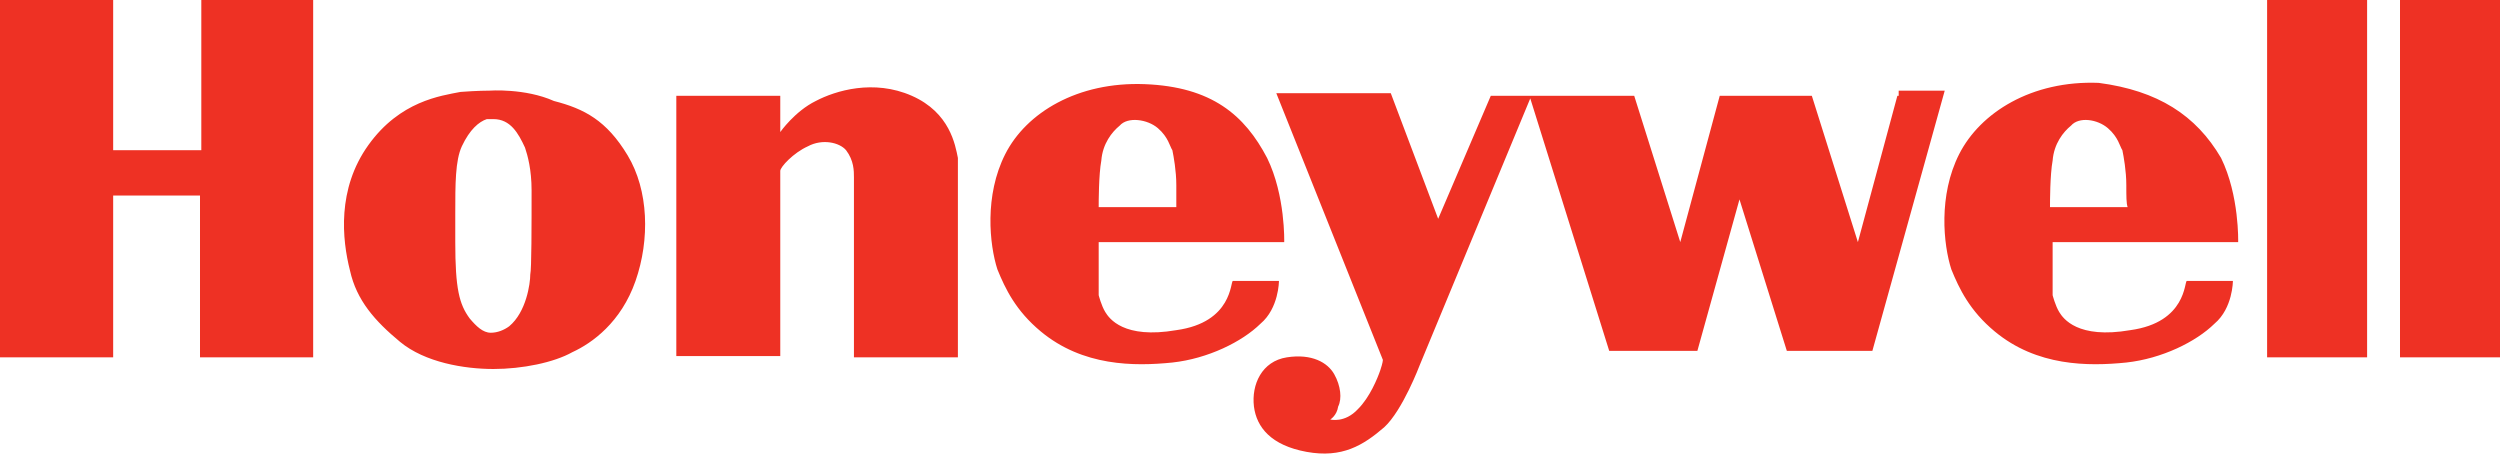 <?xml version="1.0" encoding="UTF-8"?>
<svg width="177px" height="33px" viewBox="0 0 177 33" version="1.1" xmlns="http://www.w3.org/2000/svg" xmlns:xlink="http://www.w3.org/1999/xlink">
    <title>Logo</title>
    <g id="Master" stroke="none" stroke-width="1" fill="none" fill-rule="evenodd">
        <g id="Sign-in-Copy-2" transform="translate(-99, -185)" fill="#EE3124">
            <g id="Branding-/-Honeywell-Logo-/-Mobile" transform="translate(99, 185)">
                <g id="Honeywell_Logo_Digital_Red">
                    <path d="M14.16,0 L22.172,0 L22.172,25.3 L14.16,25.3 L14.16,13.842 L8.012,13.842 L8.012,25.3 L0,25.3 L0,0 L8.012,0 L8.012,10.633 L14.253,10.633 L14.253,0 L14.16,0 Z M44.436,11 C45.927,13.475 46.02,16.958 44.995,19.892 C43.971,22.825 41.921,24.292 40.524,24.933 C39.219,25.667 36.984,26.125 34.934,26.125 C32.885,26.125 30.09,25.667 28.32,24.2 C26.55,22.733 25.246,21.267 24.78,19.158 C24.221,16.958 23.848,13.383 26.084,10.267 C28.32,7.15 31.208,6.783 32.605,6.508 C33.816,6.417 34.562,6.417 34.655,6.417 C34.655,6.417 37.17,6.233 39.219,7.15 C41.362,7.7 42.946,8.525 44.436,11 Z M37.636,13.475 C37.636,12.008 37.356,11 37.17,10.45 C36.704,9.442 36.145,8.433 34.934,8.433 C34.748,8.433 34.655,8.433 34.468,8.433 C33.909,8.617 33.257,9.167 32.698,10.358 C32.233,11.367 32.233,13.017 32.233,15.125 C32.233,15.675 32.233,16.408 32.233,17.142 C32.233,20.442 32.512,21.542 33.257,22.55 C33.723,23.1 34.189,23.558 34.748,23.558 C35.214,23.558 35.679,23.375 36.052,23.1 C37.263,22.092 37.543,20.075 37.543,19.433 C37.636,19.067 37.636,15.95 37.636,13.475 Z M57.758,7.15 C56.267,7.883 55.243,9.35 55.243,9.35 L55.243,6.783 L47.883,6.783 L47.883,25.208 L55.243,25.208 L55.243,12.1 C55.243,11.825 56.174,10.817 57.199,10.358 C58.224,9.808 59.435,10.083 59.901,10.633 C60.459,11.367 60.459,12.1 60.459,12.558 L60.459,25.3 L67.819,25.3 L67.819,11.183 C67.633,10.267 67.26,7.975 64.558,6.783 C61.857,5.592 59.155,6.417 57.758,7.15 Z M89.711,11.183 C91.015,13.842 90.922,17.142 90.922,17.142 L77.787,17.142 L77.787,20.9 C77.787,20.9 77.973,21.633 78.253,22.092 C78.532,22.55 79.557,24.017 83.283,23.375 C87.289,22.825 87.103,19.892 87.289,19.892 L90.549,19.892 C90.549,19.892 90.549,21.817 89.245,22.917 C87.941,24.2 85.519,25.392 83.004,25.667 C80.302,25.942 76.669,25.942 73.688,23.467 C71.918,22 71.173,20.442 70.614,19.067 C70.055,17.325 69.682,13.842 71.173,10.908 C72.663,7.975 76.296,5.775 81.047,5.958 C85.798,6.142 88.127,8.158 89.711,11.183 Z M83.283,13.108 C83.283,12.1 83.097,11.092 83.004,10.633 C82.817,10.358 82.724,9.717 81.979,9.075 C81.234,8.433 79.836,8.25 79.277,8.892 C78.718,9.35 78.066,10.175 77.973,11.367 C77.787,12.375 77.787,14.3 77.787,14.667 L83.283,14.667 C83.283,14.392 83.283,13.933 83.283,13.108 Z M157.251,11.183 C158.555,13.842 158.462,17.142 158.462,17.142 L145.326,17.142 L145.326,20.9 C145.326,20.9 145.513,21.633 145.792,22.092 C146.072,22.55 147.096,24.017 150.823,23.375 C154.828,22.825 154.642,19.892 154.828,19.892 L158.089,19.892 C158.089,19.892 158.089,21.817 156.785,22.917 C155.481,24.2 153.058,25.392 150.543,25.667 C147.842,25.942 144.208,25.942 141.227,23.467 C139.457,22 138.712,20.442 138.153,19.067 C137.594,17.325 137.222,13.842 138.712,10.908 C140.203,7.975 143.836,5.683 148.587,5.867 C152.779,6.417 155.481,8.158 157.251,11.183 Z M150.543,13.108 C150.543,12.1 150.357,11.092 150.264,10.633 C150.077,10.358 149.984,9.717 149.239,9.075 C148.494,8.433 147.189,8.25 146.631,8.892 C146.072,9.35 145.419,10.175 145.326,11.367 C145.14,12.375 145.14,14.3 145.14,14.667 L150.636,14.667 C150.543,14.392 150.543,13.933 150.543,13.108 Z M134.334,6.783 L131.539,17.142 L128.278,6.783 L121.757,6.783 L118.963,17.142 L115.702,6.783 L105.548,6.783 L101.822,15.492 L98.468,6.6 L90.363,6.6 L97.909,25.483 C97.909,25.483 97.909,25.667 97.723,26.217 C97.536,26.767 96.977,28.142 96.139,28.967 C95.207,29.975 94.183,29.7 94.183,29.7 C94.183,29.7 94.648,29.425 94.742,28.783 C95.021,28.233 94.928,27.317 94.462,26.492 C93.996,25.667 92.878,25.025 91.108,25.3 C89.338,25.575 88.593,27.225 88.779,28.783 C88.966,30.25 89.991,31.533 92.506,31.992 C95.021,32.45 96.512,31.533 98.002,30.25 C99.306,29.058 100.517,25.85 100.517,25.85 L108.343,6.967 L113.932,24.842 L120.174,24.842 L123.155,14.117 L126.508,24.842 L132.564,24.842 L137.687,6.417 L134.427,6.417 L134.427,6.783 L134.334,6.783 Z M160.511,25.3 L167.591,25.3 L167.591,0 L160.511,0 L160.511,25.3 Z M169.92,25.3 L177,25.3 L177,0 L169.92,0 L169.92,25.3 Z" id="Shape" fill-rule="nonzero"></path>
                </g>
            </g>
        </g>
    </g>
</svg>